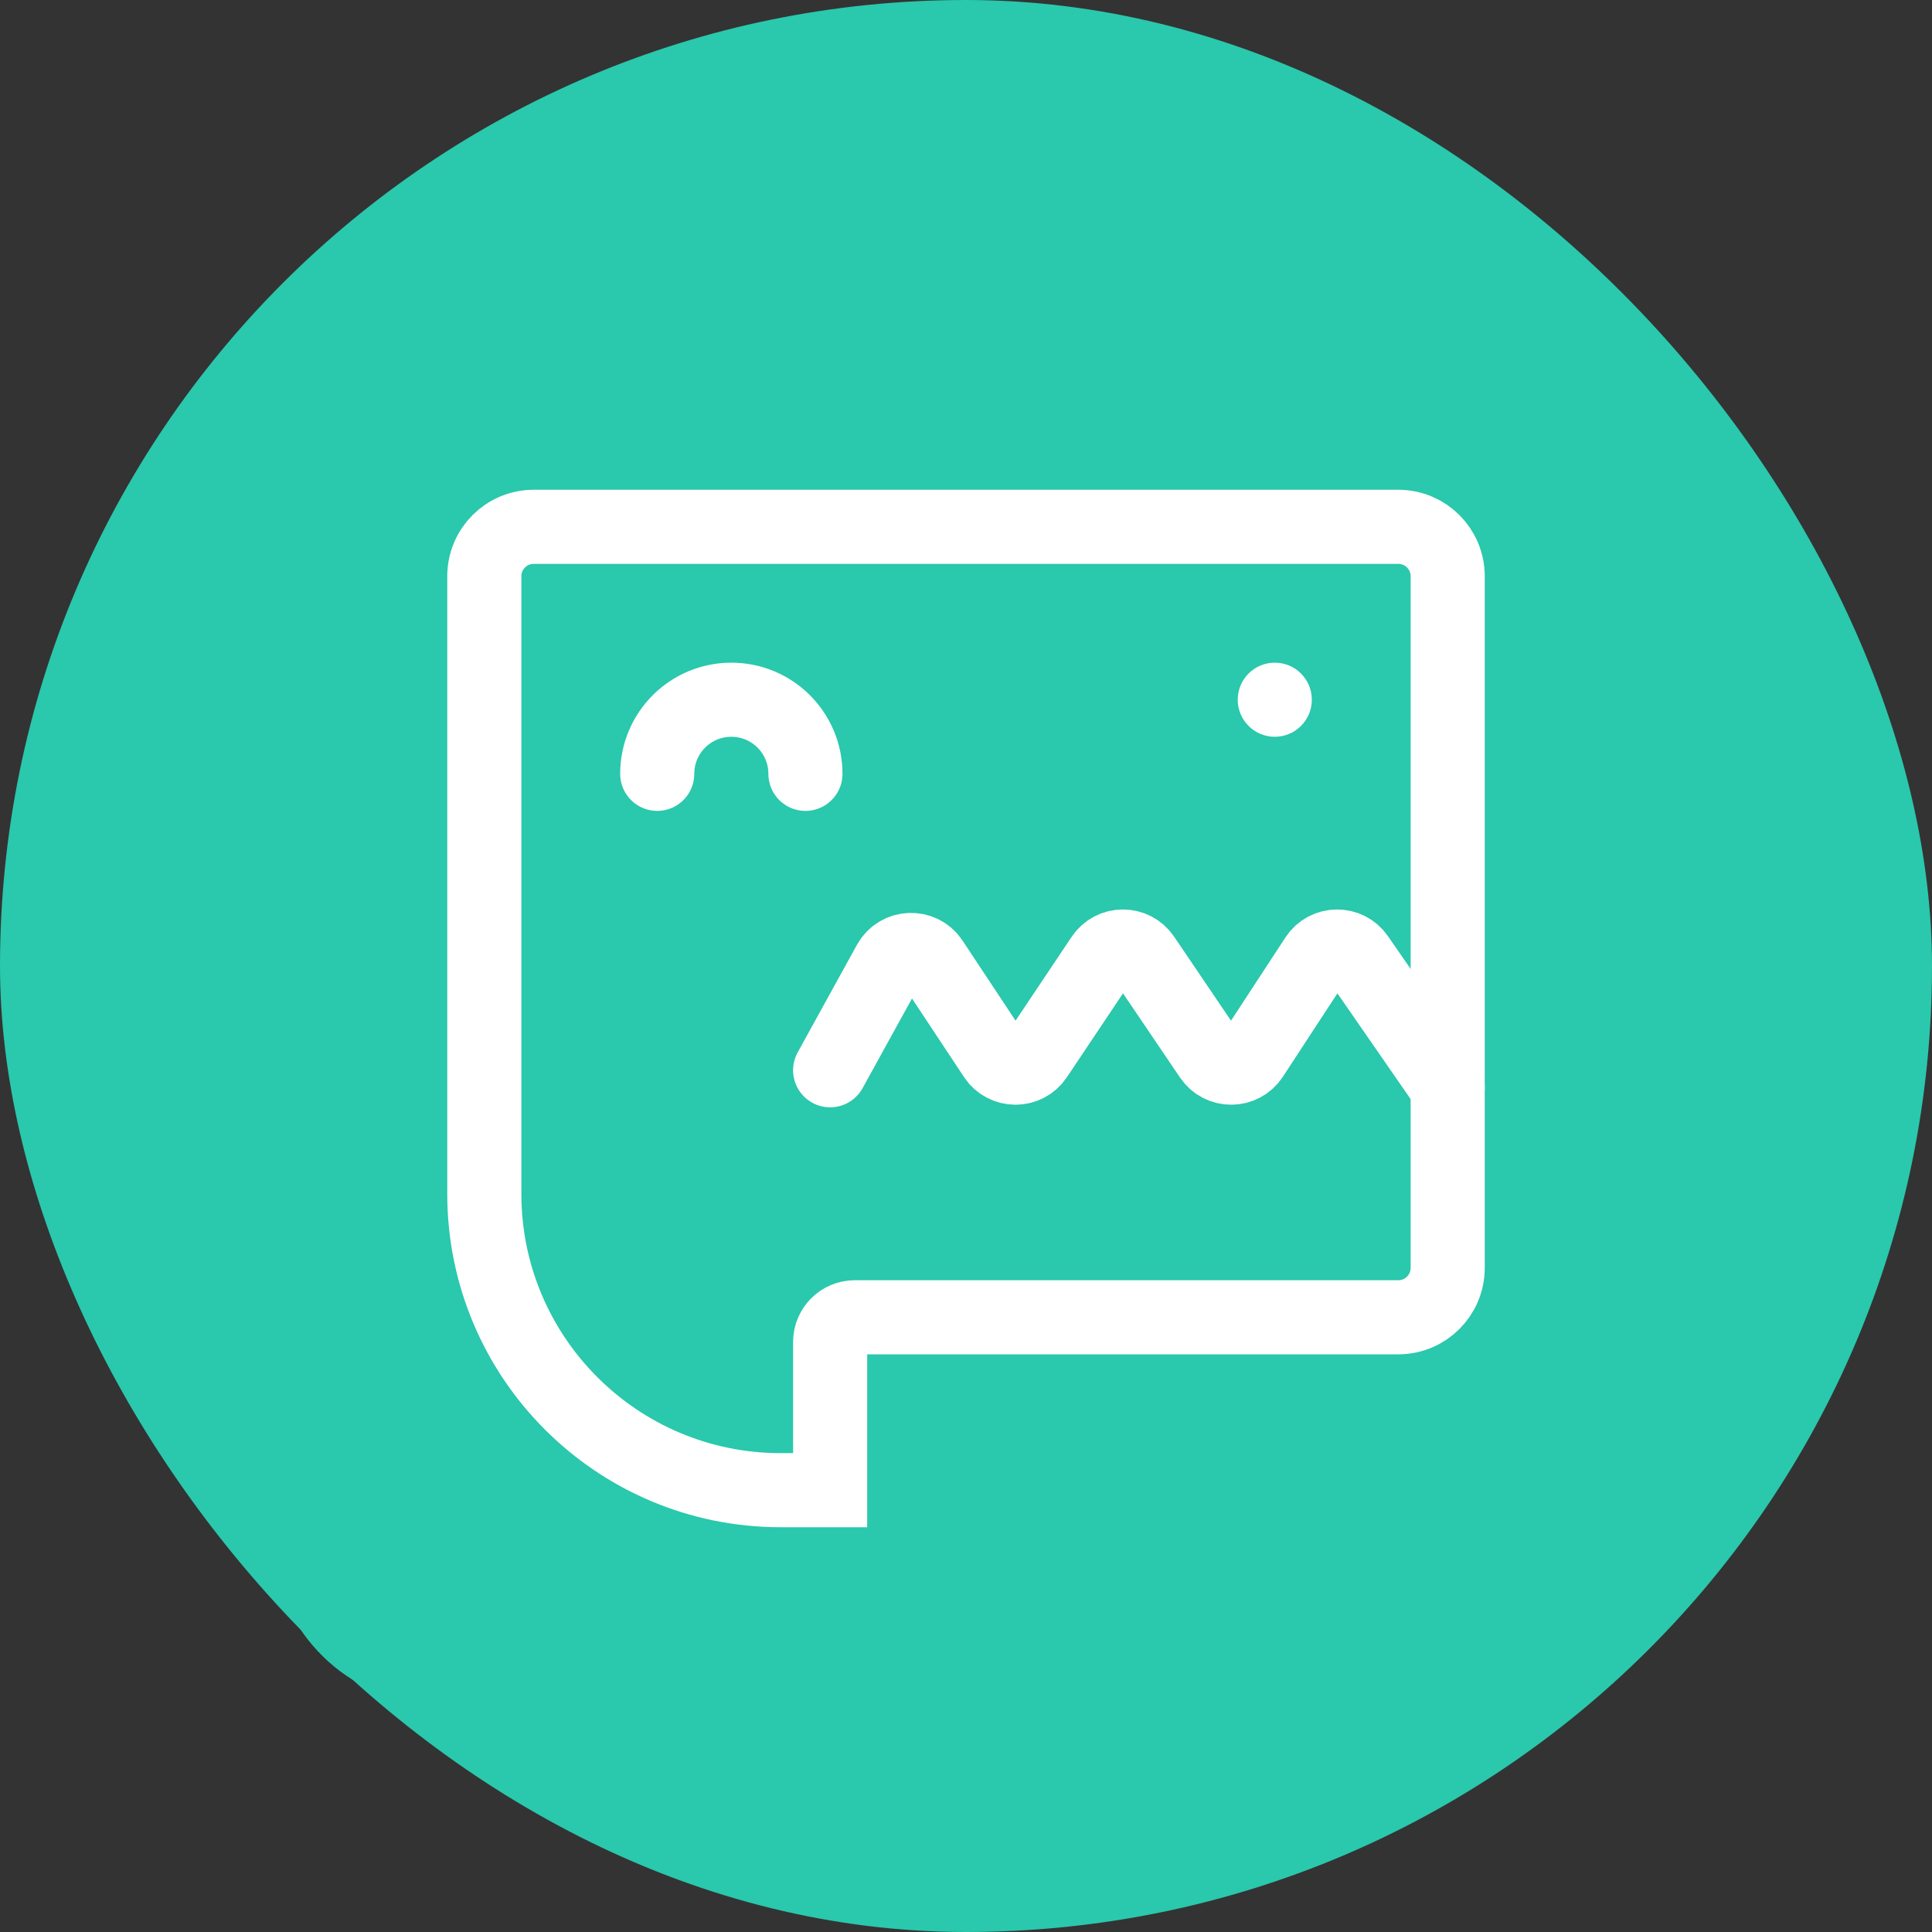 <svg width="500" height="500" viewBox="0 0 500 500" fill="none" xmlns="http://www.w3.org/2000/svg">
<rect x="0" y="0" width="500" height="500" fill="#333333" stroke="none"/>
<rect width="500" height="500" rx="250" fill="#2AC8AC"/>
<g clip-path="url(#clip0_2241_4131)">
<rect x="71" y="82" width="358" height="358" rx="38.357" fill="#2AC8AC"/>
<path d="M361.875 136.339H138.125C131.064 136.339 125.339 142.064 125.339 149.125V308.946C125.339 351.315 159.686 385.661 202.054 385.661H214.839V347.304C214.839 343.773 217.702 340.911 221.232 340.911H361.875C368.936 340.911 374.661 335.186 374.661 328.125V149.125C374.661 142.064 368.936 136.339 361.875 136.339Z" stroke="white" stroke-width="19.179" stroke-linecap="round"/>
<path d="M170.089 200.268V200.268C170.089 189.676 178.676 181.089 189.268 181.089V181.089C199.86 181.089 208.446 189.676 208.446 200.268V200.268" stroke="white" stroke-width="19.179" stroke-linecap="round"/>
<path d="M214.839 276.982L230.173 249.155C232.492 244.947 238.45 244.704 241.102 248.71L257.483 273.448C260.004 277.255 265.588 277.268 268.126 273.473L285.301 247.798C287.824 244.026 293.363 244.011 295.908 247.768L313.337 273.503C315.897 277.284 321.481 277.238 323.98 273.417L340.694 247.855C343.177 244.057 348.717 243.983 351.301 247.714L374.661 281.457" stroke="white" stroke-width="19.179" stroke-linecap="round"/>
<circle cx="329.911" cy="181.089" r="9.589" fill="white"/>
</g>
<g clip-path="url(#clip1_2241_4131)">
<rect x="71" y="82" width="358" height="358" rx="38.357" fill="#2AC8AC"/>
<path d="M361.875 136.339H138.125C131.064 136.339 125.339 142.064 125.339 149.125V308.946C125.339 351.315 159.686 385.661 202.054 385.661H214.839V347.304C214.839 343.773 217.702 340.911 221.232 340.911H361.875C368.936 340.911 374.661 335.186 374.661 328.125V149.125C374.661 142.064 368.936 136.339 361.875 136.339Z" stroke="white" stroke-width="19.179" stroke-linecap="round"/>
<path d="M170.089 200.268V200.268C170.089 189.676 178.676 181.089 189.268 181.089V181.089C199.86 181.089 208.446 189.676 208.446 200.268V200.268" stroke="white" stroke-width="19.179" stroke-linecap="round"/>
<path d="M214.839 276.982L230.173 249.155C232.492 244.947 238.45 244.704 241.102 248.71L257.483 273.448C260.004 277.255 265.588 277.268 268.126 273.473L285.301 247.798C287.824 244.026 293.363 244.011 295.908 247.768L313.337 273.503C315.897 277.284 321.481 277.238 323.98 273.417L340.694 247.855C343.177 244.057 348.717 243.983 351.301 247.714L374.661 281.457" stroke="white" stroke-width="19.179" stroke-linecap="round"/>
<circle cx="329.911" cy="181.089" r="9.589" fill="white"/>
</g>
<defs>
<clipPath id="clip0_2241_4131">
<rect width="358" height="358" fill="white" transform="translate(71 82)"/>
</clipPath>
<clipPath id="clip1_2241_4131">
<rect width="358" height="358" fill="white" transform="translate(71 82)"/>
</clipPath>
</defs>
</svg>
